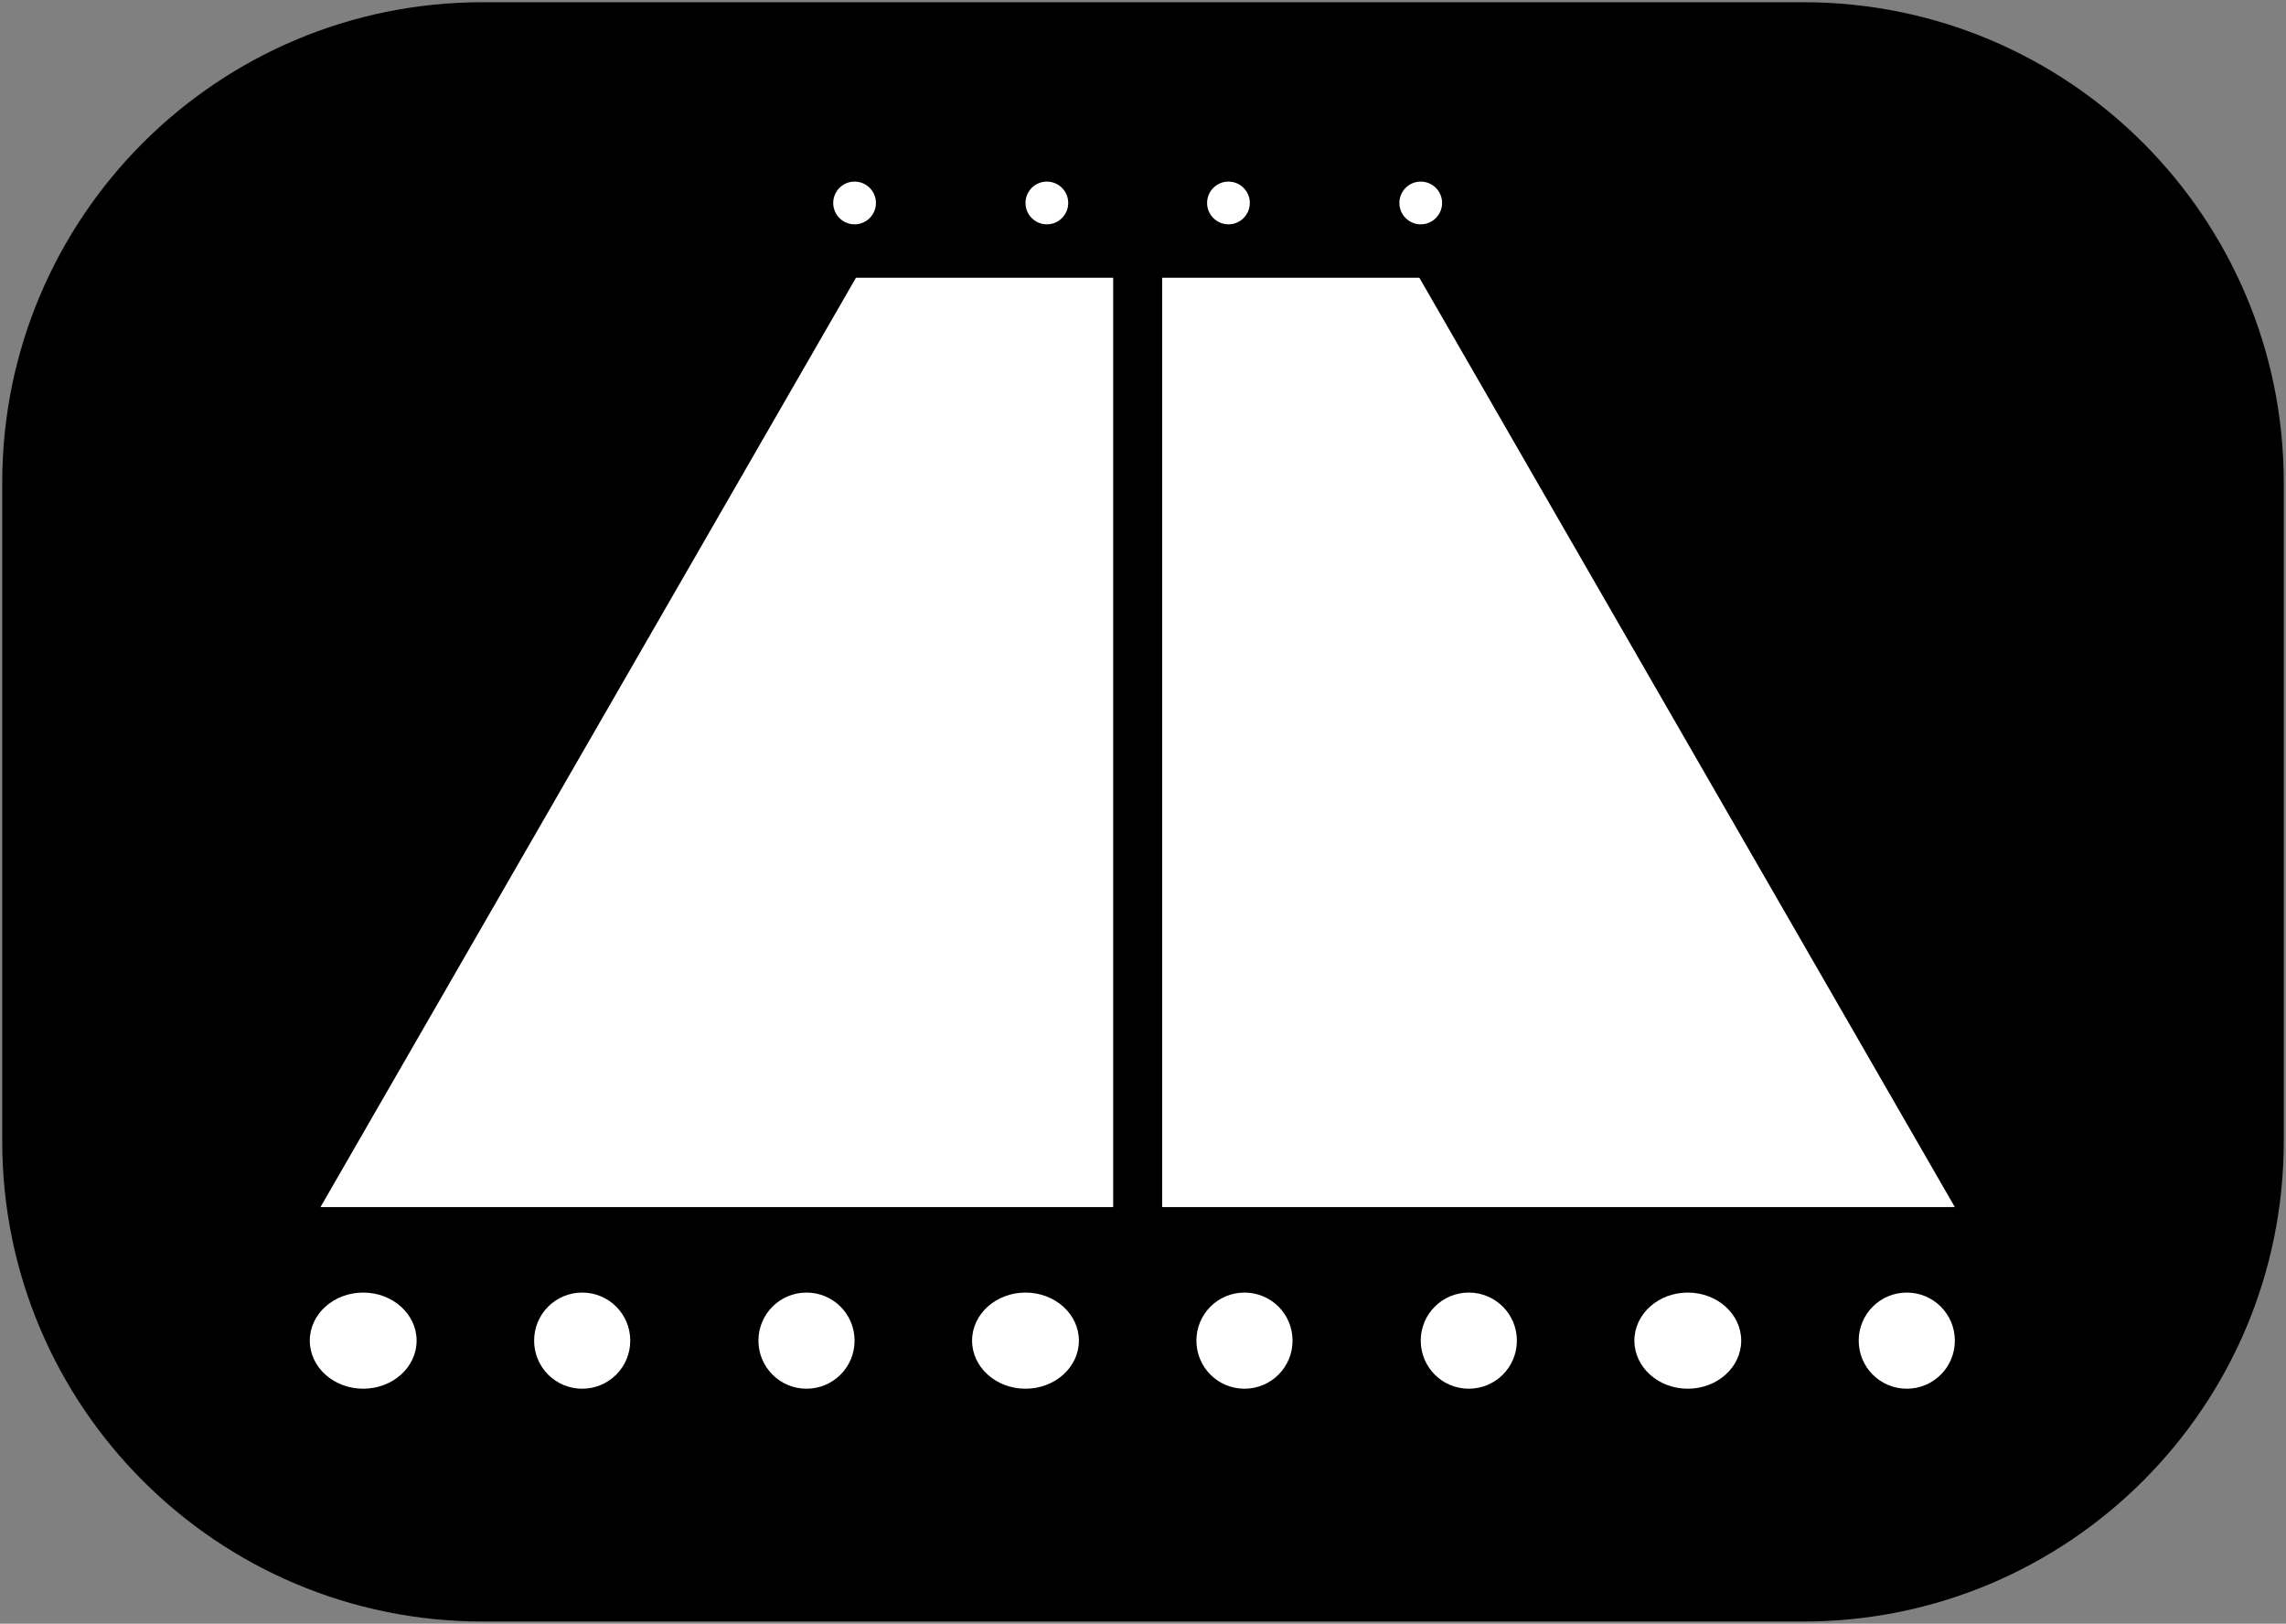 <svg width="214" height="152" xmlns="http://www.w3.org/2000/svg" xmlns:xlink="http://www.w3.org/1999/xlink" xml:space="preserve" overflow="hidden"><rect width="100%" height="100%" fill="#808080" stroke="none"/><g transform="translate(-1398 -1360)"><path d="M1400.5 1405.17C1400.5 1381.6 1419.6 1362.5 1443.17 1362.5L1566.83 1362.5C1590.4 1362.5 1609.5 1381.6 1609.5 1405.17L1609.5 1466.83C1609.5 1490.4 1590.4 1509.5 1566.83 1509.5L1443.17 1509.5C1419.6 1509.5 1400.5 1490.4 1400.5 1466.83Z" stroke="#000000" stroke-width="4.583" stroke-miterlimit="8" fill-rule="evenodd"/><path d="M1428 1473 1478.13 1386 1530.87 1386 1581 1473Z" fill="#FFFFFF" fill-rule="evenodd"/><path d="M1504.5 1362.5 1504.5 1509.36" stroke="#000000" stroke-width="4.583" stroke-miterlimit="8" fill="none" fill-rule="evenodd"/><path d="M1489 1485.5C1489 1483.01 1491.24 1481 1494 1481 1496.76 1481 1499 1483.01 1499 1485.5 1499 1487.99 1496.76 1490 1494 1490 1491.24 1490 1489 1487.99 1489 1485.5Z" fill="#FFFFFF" fill-rule="evenodd"/><path d="M1469 1485.5C1469 1483.01 1471.01 1481 1473.5 1481 1475.99 1481 1478 1483.01 1478 1485.5 1478 1487.99 1475.99 1490 1473.5 1490 1471.01 1490 1469 1487.99 1469 1485.5Z" fill="#FFFFFF" fill-rule="evenodd"/><path d="M1448 1485.5C1448 1483.01 1450.01 1481 1452.5 1481 1454.99 1481 1457 1483.01 1457 1485.5 1457 1487.99 1454.99 1490 1452.5 1490 1450.01 1490 1448 1487.99 1448 1485.5Z" fill="#FFFFFF" fill-rule="evenodd"/><path d="M1427 1485.5C1427 1483.01 1429.24 1481 1432 1481 1434.76 1481 1437 1483.01 1437 1485.5 1437 1487.99 1434.76 1490 1432 1490 1429.24 1490 1427 1487.99 1427 1485.5Z" fill="#FFFFFF" fill-rule="evenodd"/><path d="M1572 1485.5C1572 1483.01 1574.01 1481 1576.5 1481 1578.99 1481 1581 1483.01 1581 1485.5 1581 1487.99 1578.99 1490 1576.5 1490 1574.01 1490 1572 1487.99 1572 1485.5Z" fill="#FFFFFF" fill-rule="evenodd"/><path d="M1551 1485.5C1551 1483.01 1553.24 1481 1556 1481 1558.76 1481 1561 1483.01 1561 1485.5 1561 1487.99 1558.76 1490 1556 1490 1553.24 1490 1551 1487.99 1551 1485.5Z" fill="#FFFFFF" fill-rule="evenodd"/><path d="M1531 1485.5C1531 1483.01 1533.01 1481 1535.5 1481 1537.99 1481 1540 1483.01 1540 1485.5 1540 1487.99 1537.99 1490 1535.5 1490 1533.01 1490 1531 1487.99 1531 1485.5Z" fill="#FFFFFF" fill-rule="evenodd"/><path d="M1510 1485.5C1510 1483.01 1512.01 1481 1514.5 1481 1516.99 1481 1519 1483.01 1519 1485.5 1519 1487.99 1516.99 1490 1514.5 1490 1512.01 1490 1510 1487.99 1510 1485.5Z" fill="#FFFFFF" fill-rule="evenodd"/><path d="M0 2C-2.54612e-16 0.895 0.895 -2.54612e-16 2 -5.09224e-16 3.104-1.01845e-15 4 0.895 4 2 4 3.104 3.104 4 2 4 0.895 4-1.27306e-15 3.104 0 2Z" fill="#FFFFFF" fill-rule="evenodd" transform="matrix(-1 0 0 1 1515 1377)"/><path d="M0 2C-2.54635e-16 0.895 0.895 -2.54612e-16 2 -5.09224e-16 3.105-1.01845e-15 4 0.895 4 2 4 3.104 3.105 4 2 4 0.895 4-1.27318e-15 3.104 0 2Z" fill="#FFFFFF" fill-rule="evenodd" transform="matrix(-1 0 0 1 1533 1377)"/><path d="M0 2C-2.54612e-16 0.895 0.895 -2.54612e-16 2 -5.09224e-16 3.104-1.01845e-15 4 0.895 4 2 4 3.104 3.104 4 2 4 0.895 4-1.27306e-15 3.104 0 2Z" fill="#FFFFFF" fill-rule="evenodd" transform="matrix(-1 0 0 1 1480 1377)"/><path d="M0 2C-2.54635e-16 0.895 0.895 -2.54612e-16 2 -5.09224e-16 3.105-1.01845e-15 4 0.895 4 2 4 3.104 3.105 4 2 4 0.895 4-1.27318e-15 3.104 0 2Z" fill="#FFFFFF" fill-rule="evenodd" transform="matrix(-1 0 0 1 1498 1377)"/></g></svg>